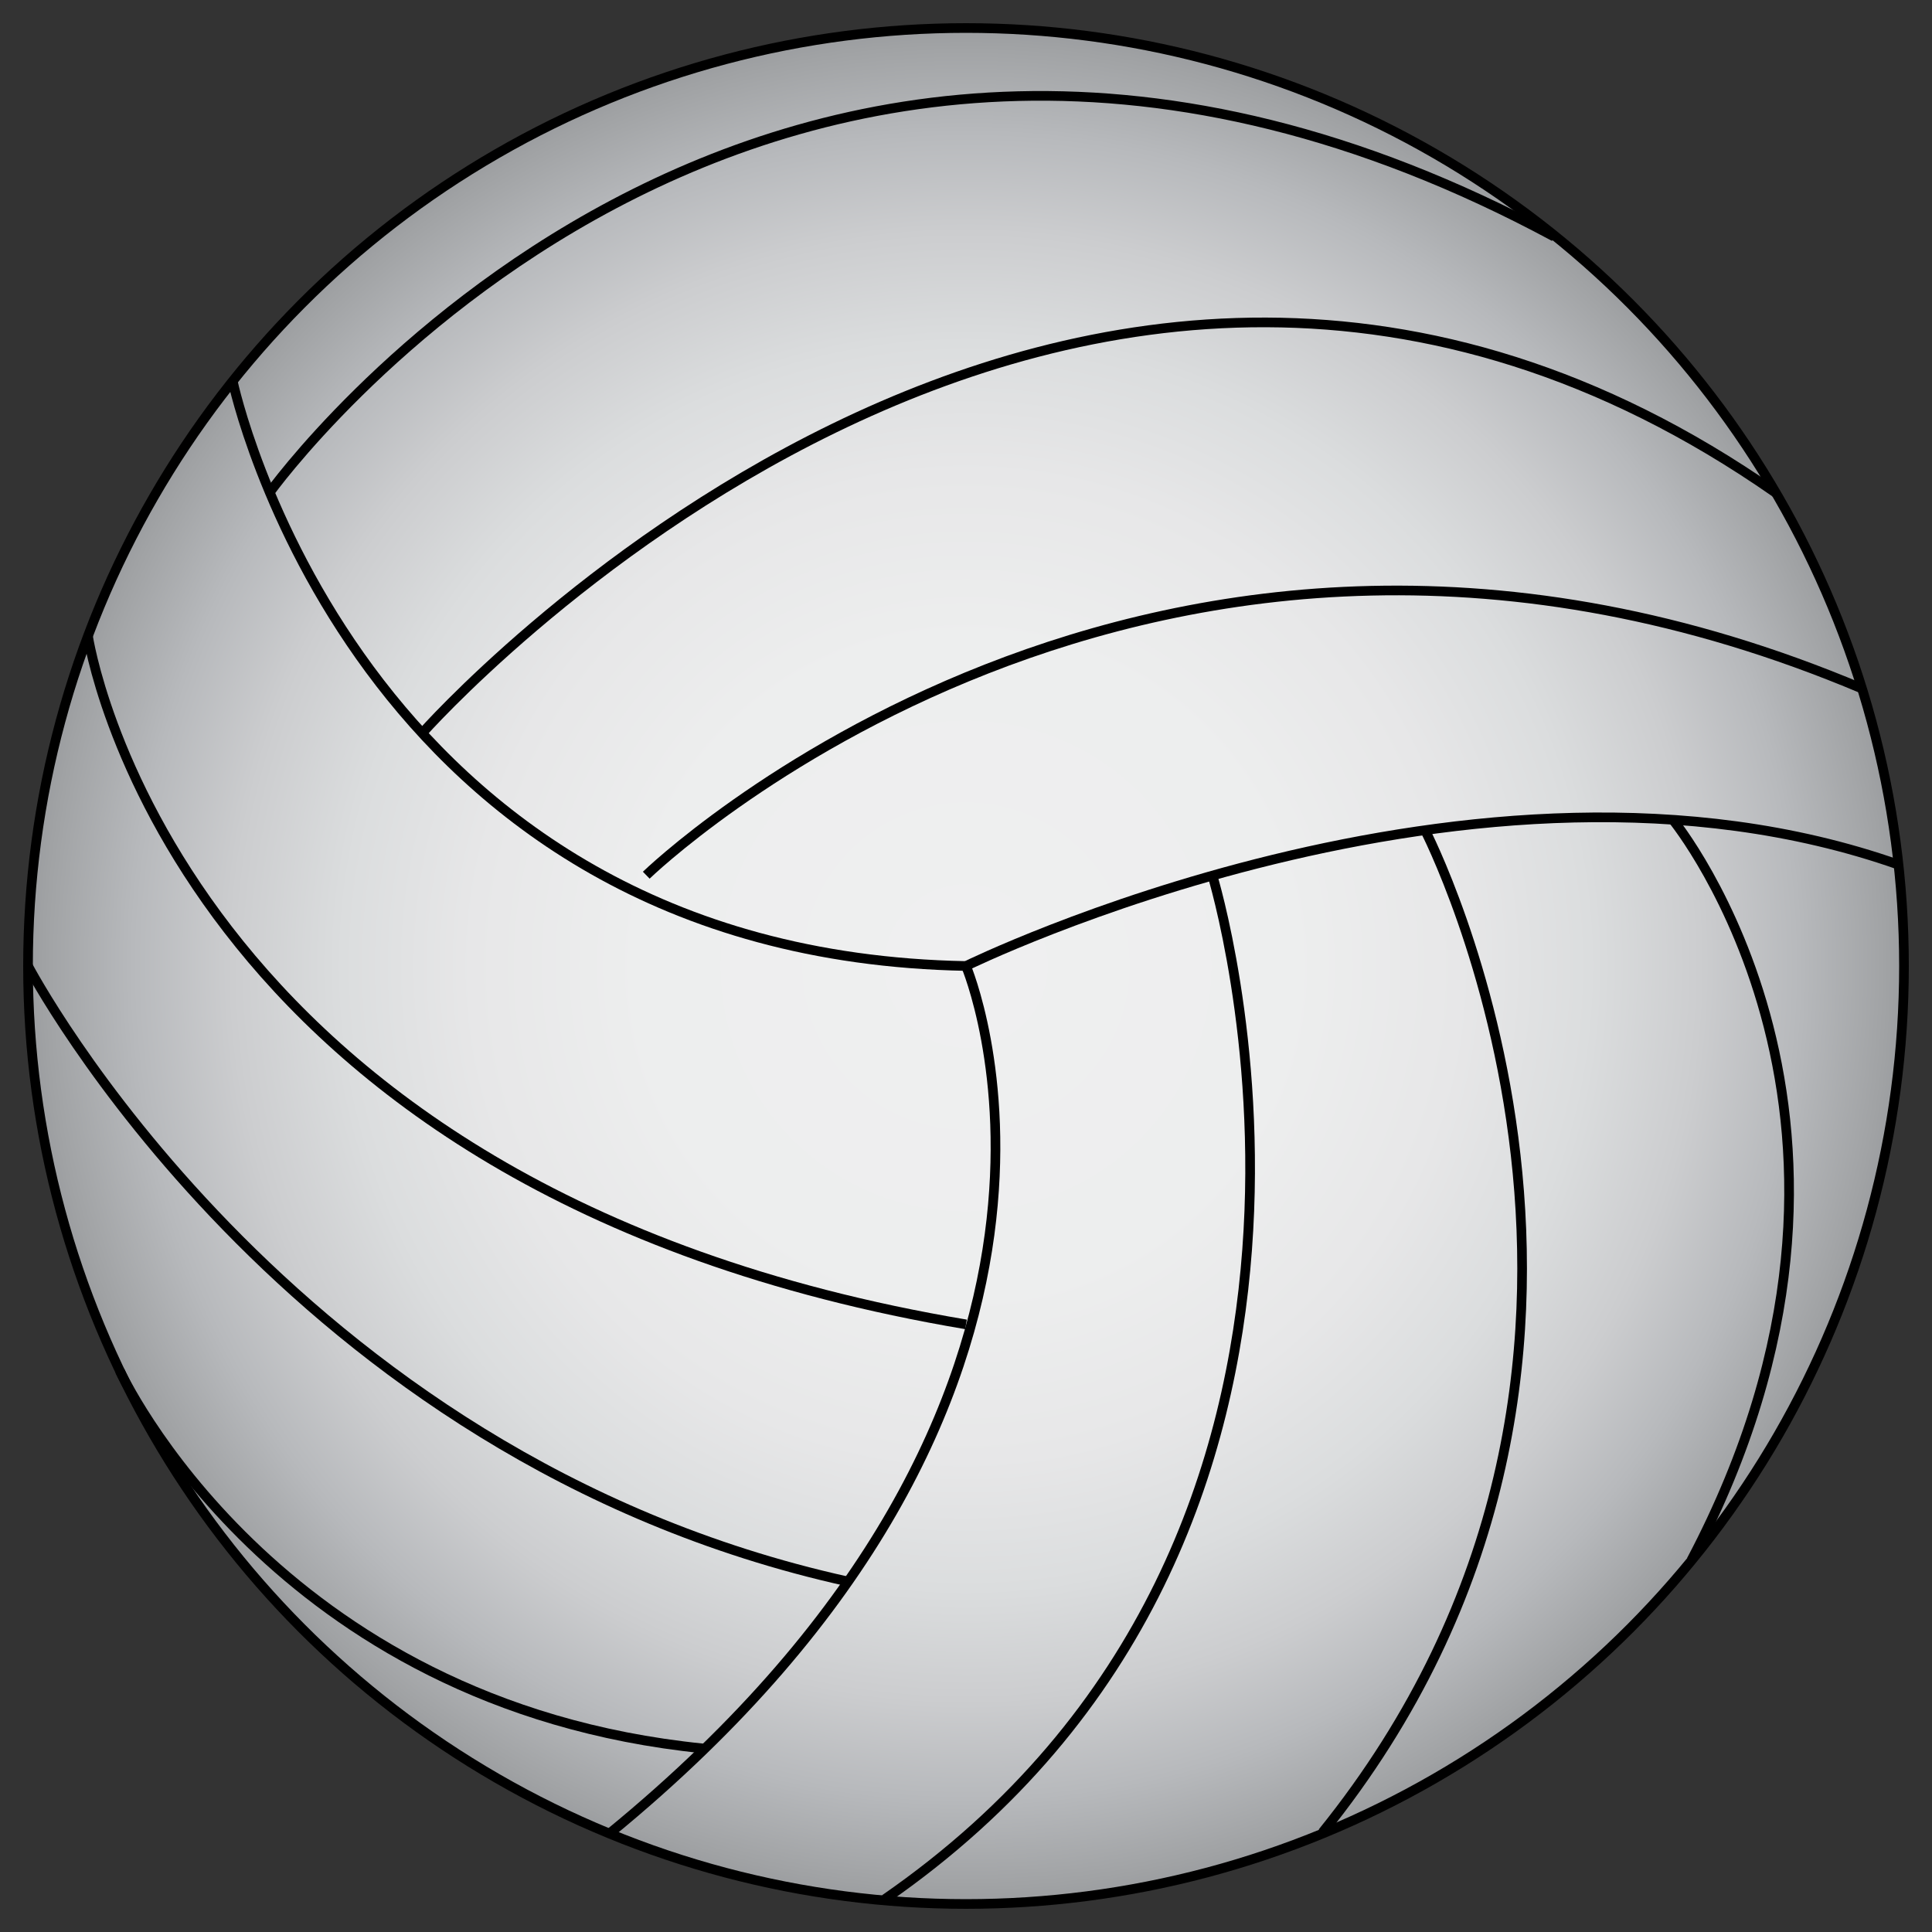 <?xml version="1.0" encoding="utf-8"?>
<!-- Generator: Adobe Illustrator 23.0.1, SVG Export Plug-In . SVG Version: 6.00 Build 0)  -->
<svg version="1.1" xmlns="http://www.w3.org/2000/svg" xmlns:xlink="http://www.w3.org/1999/xlink" x="0px" y="0px"
	 viewBox="0 0 200 200" style="enable-background:new 0 0 200 200;" xml:space="preserve">
<rect x="0" y="0" width="200" height="200" fill="#333333" stroke="none"/>
<style type="text/css">
	.st0{fill:url(#SVGID_1_);stroke:#000000;stroke-miterlimit:10;}
	.st1{fill:none;stroke:#000000;stroke-miterlimit:10;}
	.st2{stroke:#000000;stroke-miterlimit:10;}
	.st3{fill:url(#SVGID_2_);stroke:#000000;stroke-miterlimit:10;}
	.st4{fill:url(#SVGID_3_);stroke:#FFFFFF;stroke-miterlimit:10;}
	.st5{fill:none;stroke:#FFFFFF;stroke-width:4;stroke-miterlimit:10;}
	.st6{fill:url(#SVGID_4_);stroke:#000000;stroke-miterlimit:10;}
	.st7{fill:url(#SVGID_5_);stroke:#000000;stroke-miterlimit:10;}
	.st8{clip-path:url(#SVGID_7_);stroke:#000000;stroke-miterlimit:10;}
</style>
<g id="basketball">
</g>
<g id="hockey_x5F_puck">
</g>
<g id="tennis_x5F_ball">
</g>
<g id="volleyball">
	<radialGradient id="SVGID_1_" cx="100" cy="100" r="97.055" gradientUnits="userSpaceOnUse">
		<stop  offset="0" style="stop-color:#EFEFF0"/>
		<stop  offset="0.349" style="stop-color:#EDEEEE"/>
		<stop  offset="0.527" style="stop-color:#E7E7E8"/>
		<stop  offset="0.665" style="stop-color:#DBDDDE"/>
		<stop  offset="0.783" style="stop-color:#CCCDCF"/>
		<stop  offset="0.889" style="stop-color:#B7B9BC"/>
		<stop  offset="0.984" style="stop-color:#A0A2A4"/>
		<stop  offset="1" style="stop-color:#9B9DA0"/>
	</radialGradient>
	<circle class="st0" cx="100" cy="100" r="97.1"/>
	<path class="st1" d="M63.1,189.8C118.8,144.2,100,100,100,100s52.7-25.9,96.5-10.5"/>
	<path class="st1" d="M24.1,39.5c0,0,12.5,59.3,75.9,60.5"/>
	<path class="st1" d="M9.1,65.8c0,0,8.4,57.4,90.9,71.3"/>
	<path class="st1" d="M2.9,100c0,0,26.6,50.8,84.8,63.7"/>
	<path class="st1" d="M12.4,141.9c0,0,15.9,34.6,60.4,39.1"/>
	<path class="st1" d="M125.5,90.6c0,0,20.9,68.1-33.9,106"/>
	<path class="st1" d="M147.5,85.9c0,0,28.6,55.2-10.6,103.8"/>
	<path class="st1" d="M173.2,84.9c0,0,25.7,31.4,1.9,76.6"/>
	<path class="st1" d="M66.9,90.6c0,0,52-50.5,125.9-19.3"/>
	<path class="st1" d="M43.7,75.9c0,0,67-75.9,140.1-24.9"/>
	<path class="st1" d="M27.9,51c0,0,50.7-70.8,133-26.5"/>
</g>
<g id="volleyball_copy">
</g>
</svg>
